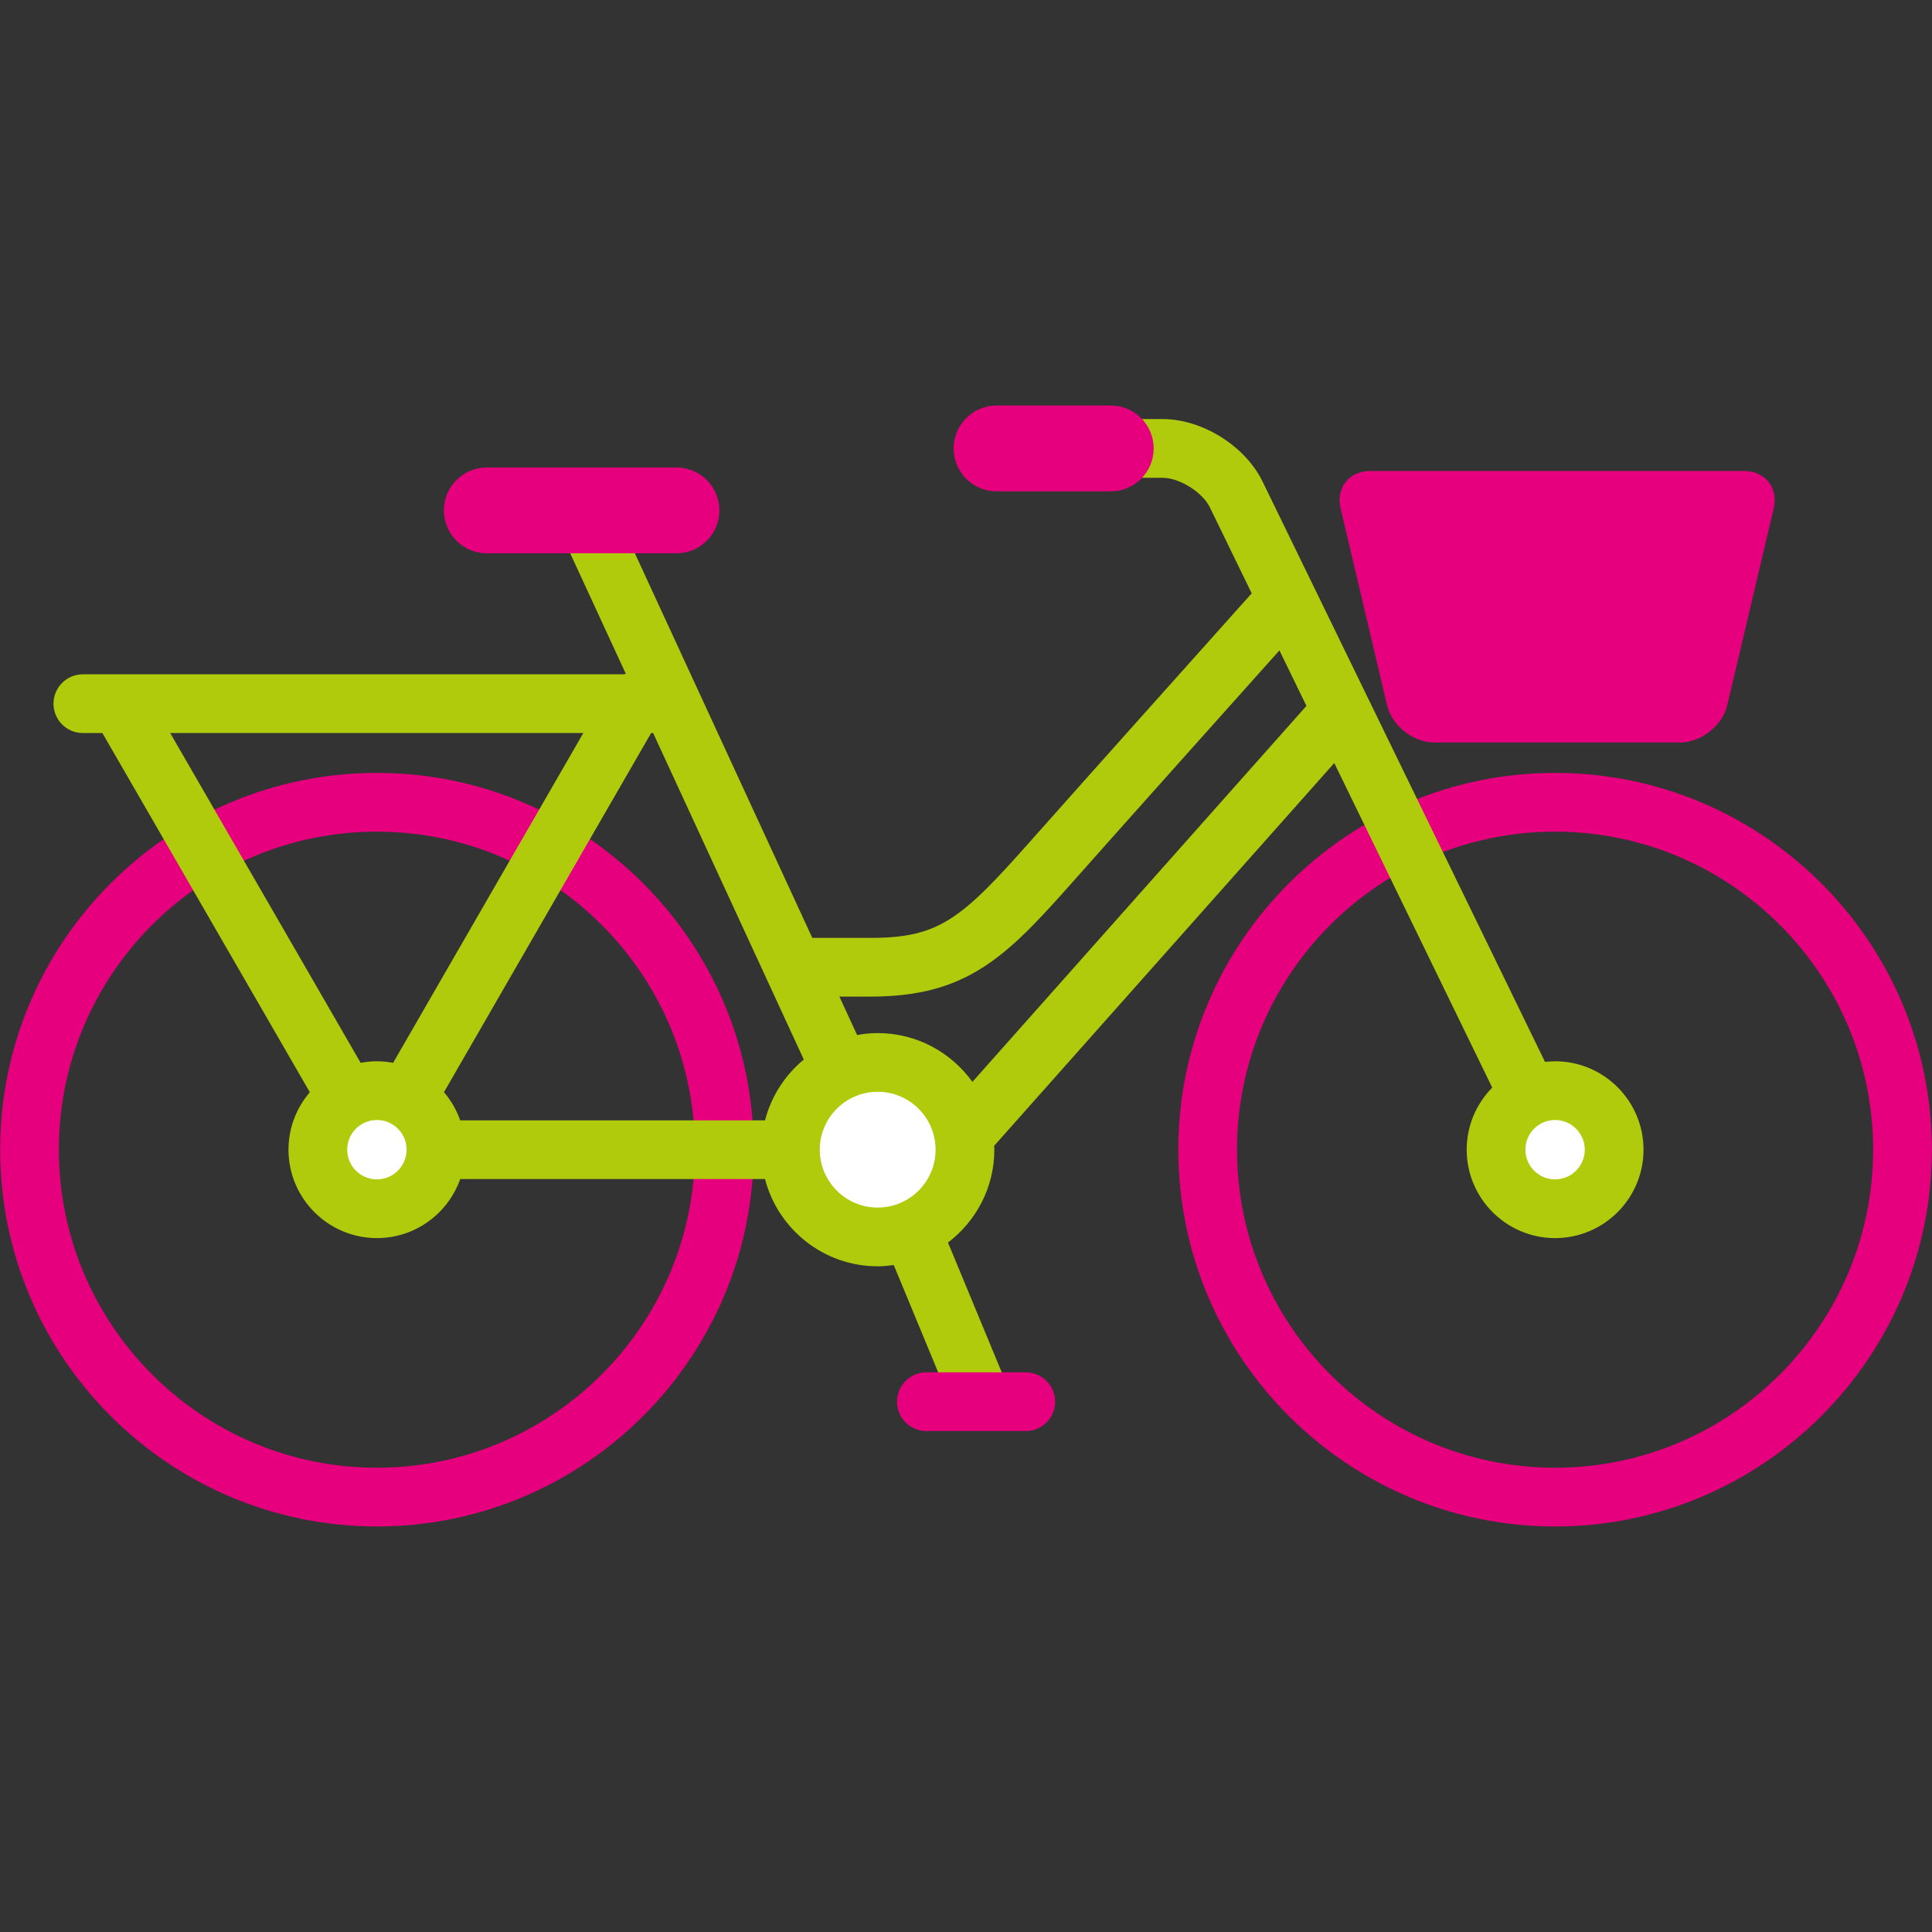 <?xml version="1.0" encoding="utf-8"?>
<!-- Generator: Adobe Illustrator 16.0.0, SVG Export Plug-In . SVG Version: 6.00 Build 0)  -->
<!DOCTYPE svg PUBLIC "-//W3C//DTD SVG 1.1//EN" "http://www.w3.org/Graphics/SVG/1.1/DTD/svg11.dtd">
<svg version="1.1" id="Lager_1" xmlns="http://www.w3.org/2000/svg" xmlns:xlink="http://www.w3.org/1999/xlink" x="0px" y="0px"
	 viewBox="0 0 97.087 97.086" enable-background="new 0 0 97.087 97.086" xml:space="preserve">
<rect x="0" y="0" width="97.087" height="97.086" fill="#333333" stroke="none"/>
<g>
	<g>
		<g>
			<path fill="#E6007E" d="M59.213,57.774c0-10.439,8.494-18.934,18.934-18.934S97.08,47.334,97.08,57.774
				s-8.494,18.934-18.934,18.934S59.213,68.213,59.213,57.774z M62.163,57.774c0,8.814,7.17,15.982,15.983,15.982
				c8.813,0,15.983-7.168,15.983-15.982c0-8.813-7.171-15.982-15.983-15.982C69.333,41.792,62.163,48.961,62.163,57.774z"/>
		</g>
		<g>
			<path fill="#E6007E" d="M0.007,57.774C0.007,47.334,8.5,38.84,18.94,38.84s18.934,8.495,18.934,18.934
				S29.381,76.708,18.94,76.708S0.007,68.213,0.007,57.774z M2.958,57.774c0,8.814,7.17,15.982,15.982,15.982
				s15.982-7.168,15.982-15.982c0-8.813-7.17-15.982-15.982-15.982S2.958,48.961,2.958,57.774z"/>
		</g>
		<g>
			<path fill="#FFCB00" d="M34.113,25.647"/>
		</g>
		<g>
			<path fill="#B0CB0B" d="M2.688,35.362c0,0.814,0.661,1.475,1.477,1.475h0.98l10.425,18.05c-0.667,0.777-1.073,1.785-1.073,2.887
				c0,2.449,1.995,4.443,4.444,4.443c1.933,0,3.576-1.242,4.186-2.967h15.316c0.655,2.518,2.943,4.385,5.663,4.385
				c0.274,0,0.542-0.027,0.807-0.063l3.046,7.355c0.235,0.566,0.784,0.91,1.364,0.91c0.188,0,0.378-0.037,0.563-0.113
				c0.753-0.311,1.111-1.174,0.799-1.928l-3.047-7.355c1.412-1.072,2.33-2.764,2.33-4.668c0-0.064-0.008-0.129-0.01-0.193
				L67.05,38.343l7.938,16.312c-0.793,0.803-1.284,1.904-1.284,3.119c0,2.449,1.994,4.443,4.443,4.443
				c2.45,0,4.443-1.994,4.443-4.443s-1.993-4.443-4.443-4.443c-0.172,0-0.34,0.012-0.507,0.031L66,29.443
				c-0.004-0.008-0.009-0.016-0.012-0.023l-2.539-5.216c-0.871-1.793-3.032-3.145-5.025-3.145h-5.478
				c-0.815,0-1.476,0.661-1.476,1.476s0.66,1.476,1.476,1.476h5.478c0.849,0,2.002,0.722,2.373,1.483l2.104,4.322
				c-2.114,2.363-8.726,9.752-11.225,12.573c-3.404,3.844-4.544,4.742-7.93,4.742H40.82L30.623,25.028
				c-0.341-0.739-1.218-1.062-1.958-0.721c-0.739,0.341-1.063,1.218-0.722,1.958l3.504,7.592c-0.027,0.01-0.052,0.019-0.077,0.029
				H4.164C3.349,33.887,2.688,34.547,2.688,35.362z M22.31,54.885l10.41-18.048h0.102l7.571,16.408
				c-0.942,0.775-1.634,1.84-1.95,3.055H23.126C22.941,55.776,22.664,55.297,22.31,54.885z M48.865,54.368
				c-1.064-1.484-2.799-2.453-4.76-2.453c-0.353,0-0.697,0.035-1.033,0.096l-0.891-1.93h1.564c4.832,0,6.8-1.967,10.138-5.736
				c2.232-2.52,7.759-8.699,10.411-11.661l1.357,2.789L48.865,54.368z M8.553,36.837h20.76l-9.558,16.572
				c-0.265-0.049-0.536-0.078-0.814-0.078c-0.28,0-0.553,0.029-0.818,0.078L8.553,36.837z"/>
			<circle fill="#FFFFFF" cx="78.146" cy="57.774" r="1.492"/>
		</g>
		<g>
			<path fill="#E6007E" d="M46.553,71.913h4.993c0.814,0,1.476-0.66,1.476-1.475s-0.661-1.475-1.476-1.475h-4.993
				c-0.815,0-1.475,0.66-1.475,1.475S45.737,71.913,46.553,71.913z"/>
		</g>
		<path fill="#FFFFFF" d="M44.105,54.864c1.605,0,2.911,1.307,2.911,2.91s-1.306,2.91-2.911,2.91c-1.604,0-2.909-1.307-2.909-2.91
			S42.501,54.864,44.105,54.864z"/>
		<g>
			<path fill="#FFCB00" d="M27.69,72.932"/>
		</g>
		<circle fill="#FFFFFF" cx="18.94" cy="57.774" r="1.492"/>
		<g>
			<path fill="#E6007E" d="M24.463,27.804h9.532c1.19,0,2.156-0.966,2.156-2.156c0-1.191-0.966-2.156-2.156-2.156h-9.532
				c-1.19,0-2.156,0.965-2.156,2.156C22.307,26.838,23.272,27.804,24.463,27.804z"/>
		</g>
		<g>
			<path fill="#E6007E" d="M50.078,24.691h5.742c1.19,0,2.155-0.965,2.155-2.156c0-1.19-0.965-2.156-2.155-2.156h-5.742
				c-1.19,0-2.155,0.966-2.155,2.156C47.923,23.727,48.888,24.691,50.078,24.691z"/>
		</g>
	</g>
	<path fill="#E6007E" d="M68.855,23.668h18.79c1.063,0,1.732,0.846,1.488,1.88l-2.333,9.884c-0.243,1.033-1.313,1.879-2.375,1.879
		H72.075c-1.063,0-2.133-0.846-2.375-1.879l-2.332-9.884C67.123,24.514,67.794,23.668,68.855,23.668z"/>
</g>
</svg>
